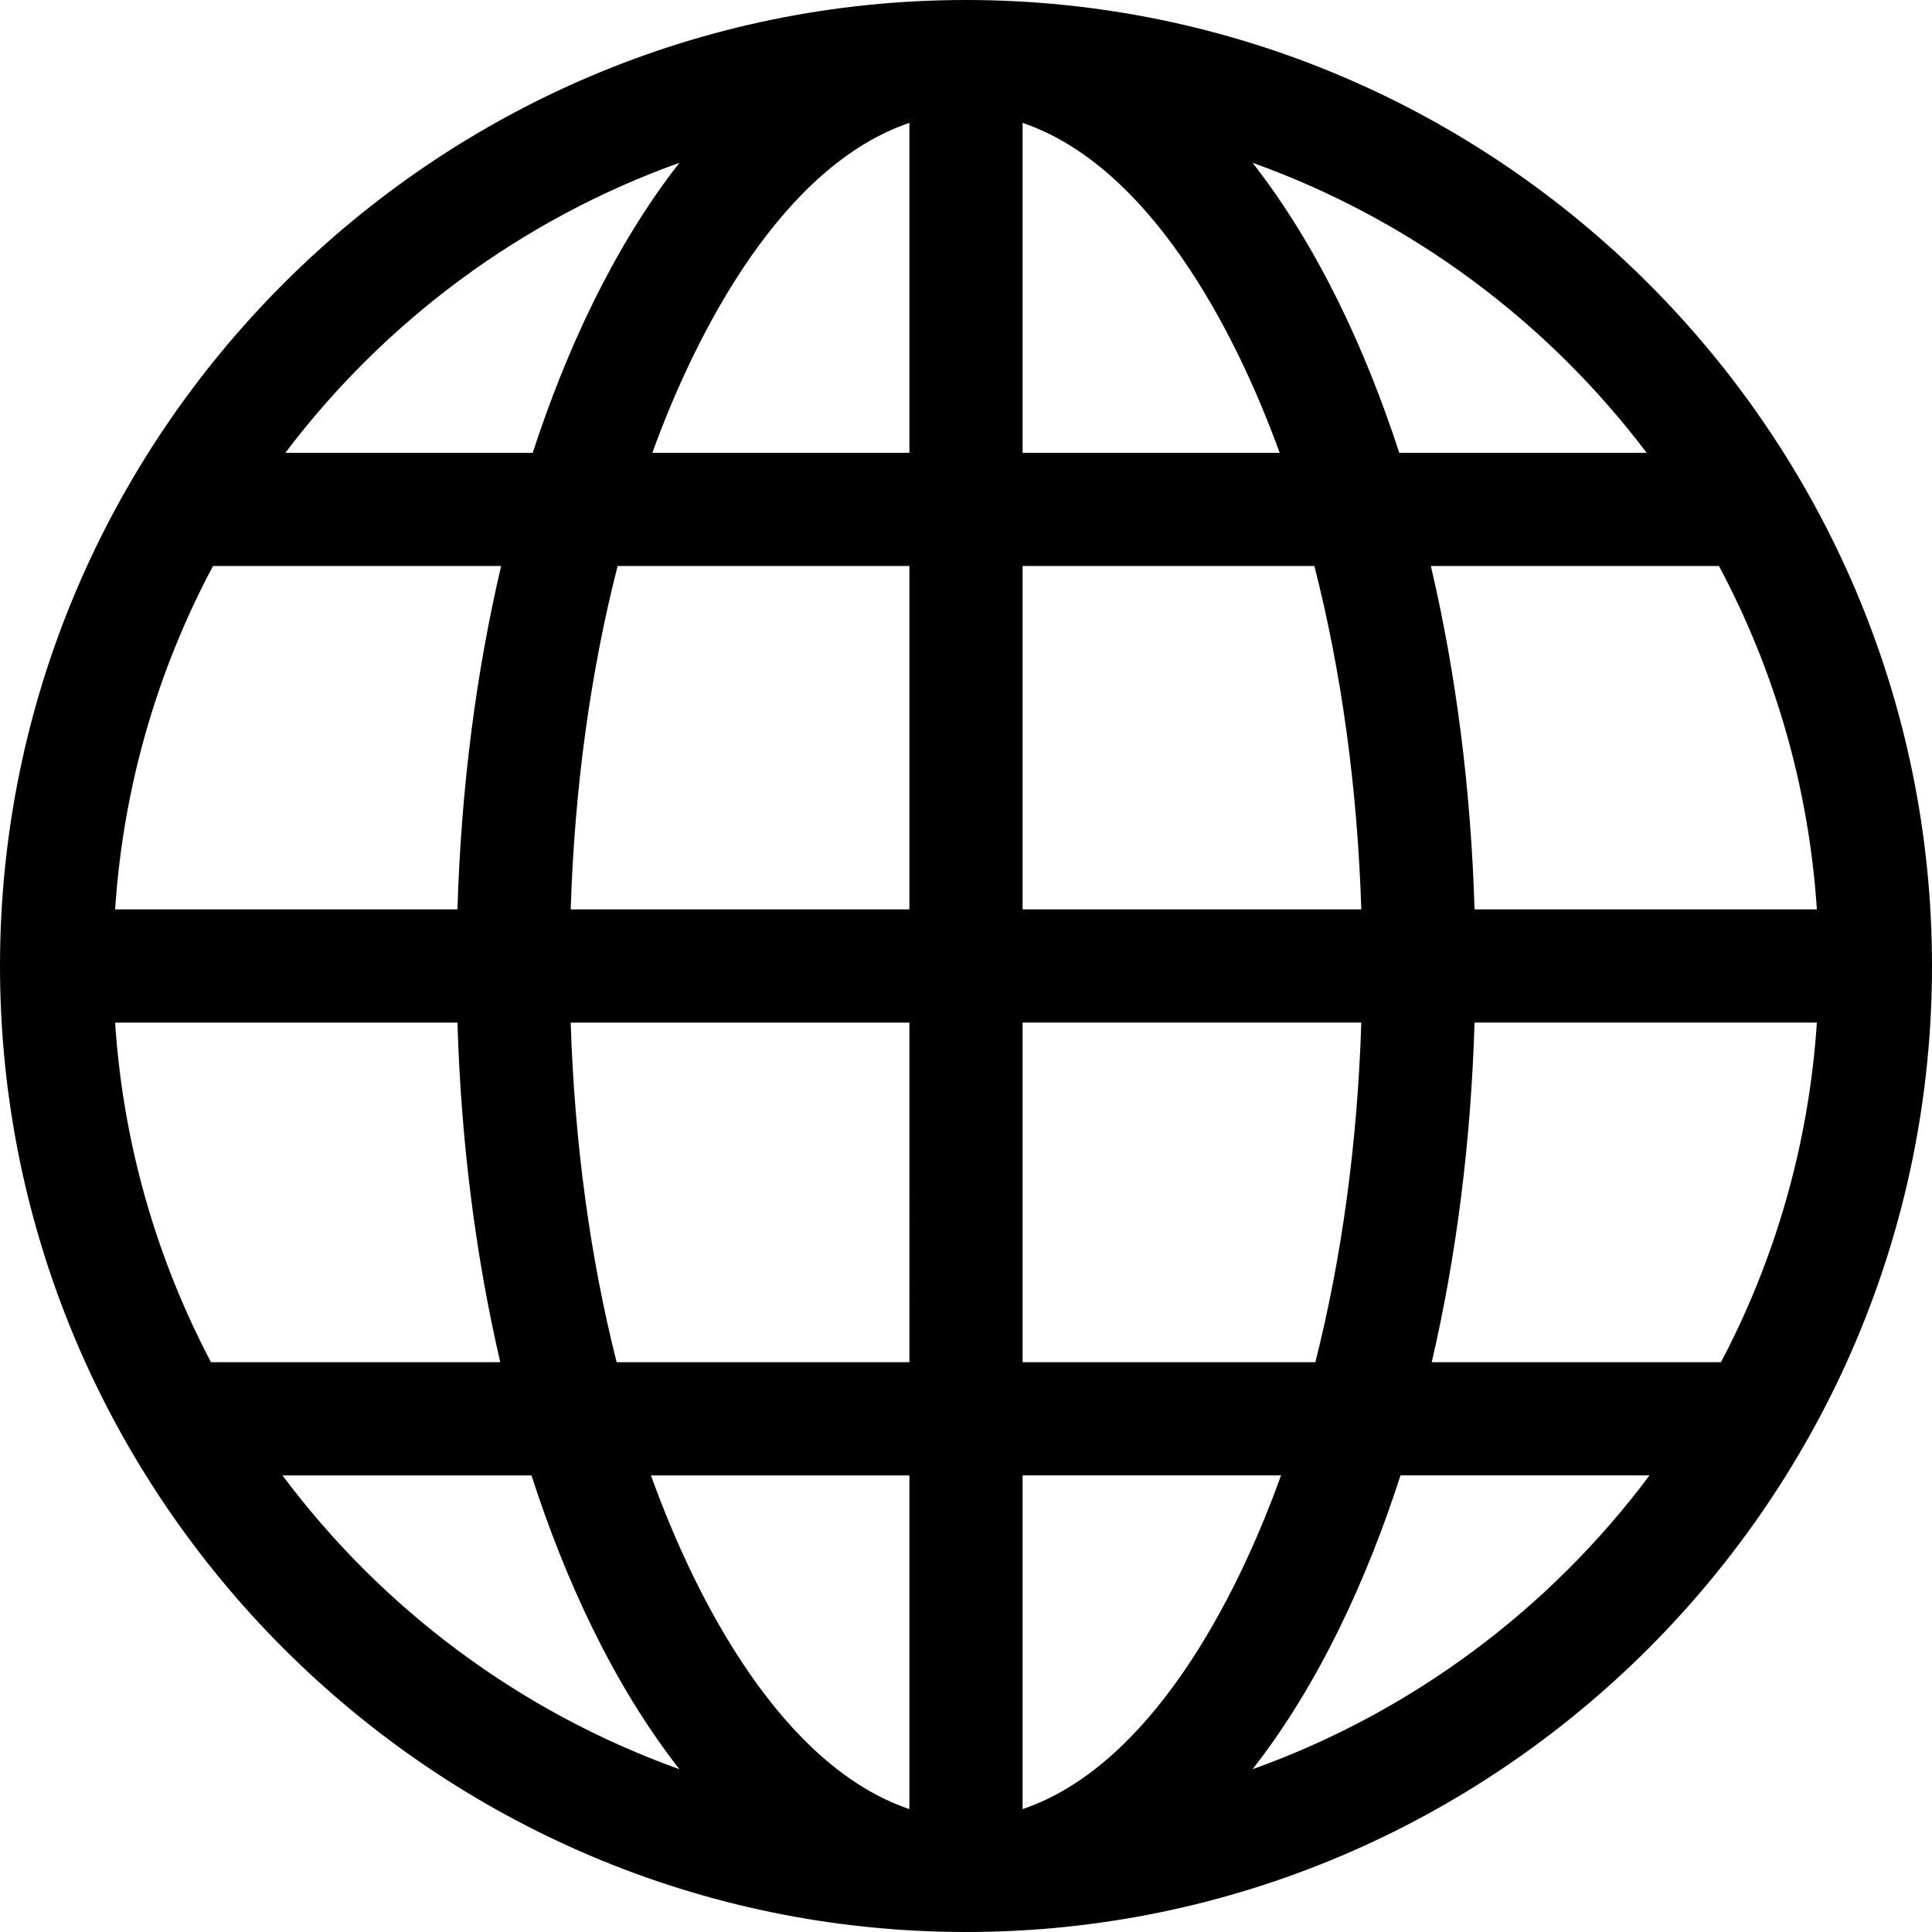 <svg xmlns="http://www.w3.org/2000/svg" version="1.1" xmlns:xlink="http://www.w3.org/1999/xlink" xmlns:svgjs="http://svgjs.com/svgjs" width="512" height="512" x="0" y="0" viewBox="0 0 512 512" style="enable-background:new 0 0 512 512" xml:space="preserve"><g><path xmlns="http://www.w3.org/2000/svg" d="m256 0c-140.959 0-256 115.05-256 256 0 140.959 115.05 256 256 256 140.959 0 256-115.05 256-256 0-140.959-115.05-256-256-256zm-75.947 43.143c-17.51 22.374-30.148 50.053-38.875 76.857h-65.556c26.349-34.861 62.553-61.87 104.431-76.857zm-123.6 106.847h76.355c-6.684 28.421-10.629 59.191-11.576 91.01h-90.722c2.154-32.707 11.293-63.533 25.943-91.01zm-25.943 121.01h90.722c.935 31.448 4.803 61.866 11.346 90h-76.654c-14.34-27.215-23.286-57.689-25.414-90zm44.349 120h65.993c8.767 27.206 21.52 55.263 39.201 77.857-42.28-15.131-78.783-42.51-105.194-77.857zm166.141 88.434c-33.62-11.395-56.496-54.97-68.483-88.434h68.483zm0-118.434h-77.583c-7.018-27.741-11.176-58.238-12.174-90h89.757zm0-120h-89.757c1.01-32.145 5.259-62.992 12.432-91h77.325zm0-121h-68.124c11.999-33.122 34.769-76.129 68.124-87.434zm195.378 0h-65.556c-8.725-26.798-21.363-54.479-38.875-76.857 41.878 14.987 78.082 41.996 104.431 76.857zm-165.378-87.434c33.359 11.307 56.128 54.32 68.124 87.434h-68.124zm0 117.434h77.325c7.172 28.008 11.422 58.855 12.432 91h-89.757zm0 120.99h89.757c-.998 31.772-5.156 62.269-12.174 90.01h-77.583zm0 208.444v-88.444h68.483c-11.979 33.454-34.854 77.046-68.483 88.444zm60.947-10.577c17.683-22.596 30.435-50.655 39.201-77.867h65.993c-26.411 35.357-62.914 62.736-105.194 77.867zm124.129-107.857h-76.653c6.543-28.134 10.411-58.552 11.346-90.01h90.722c-2.129 32.321-11.075 62.795-25.415 90.01zm25.414-120h-90.722c-.947-31.819-4.892-62.589-11.576-91h76.355c14.65 27.467 23.789 58.293 25.943 91z" fill="#000000" data-original="#000000"></path></g></svg>